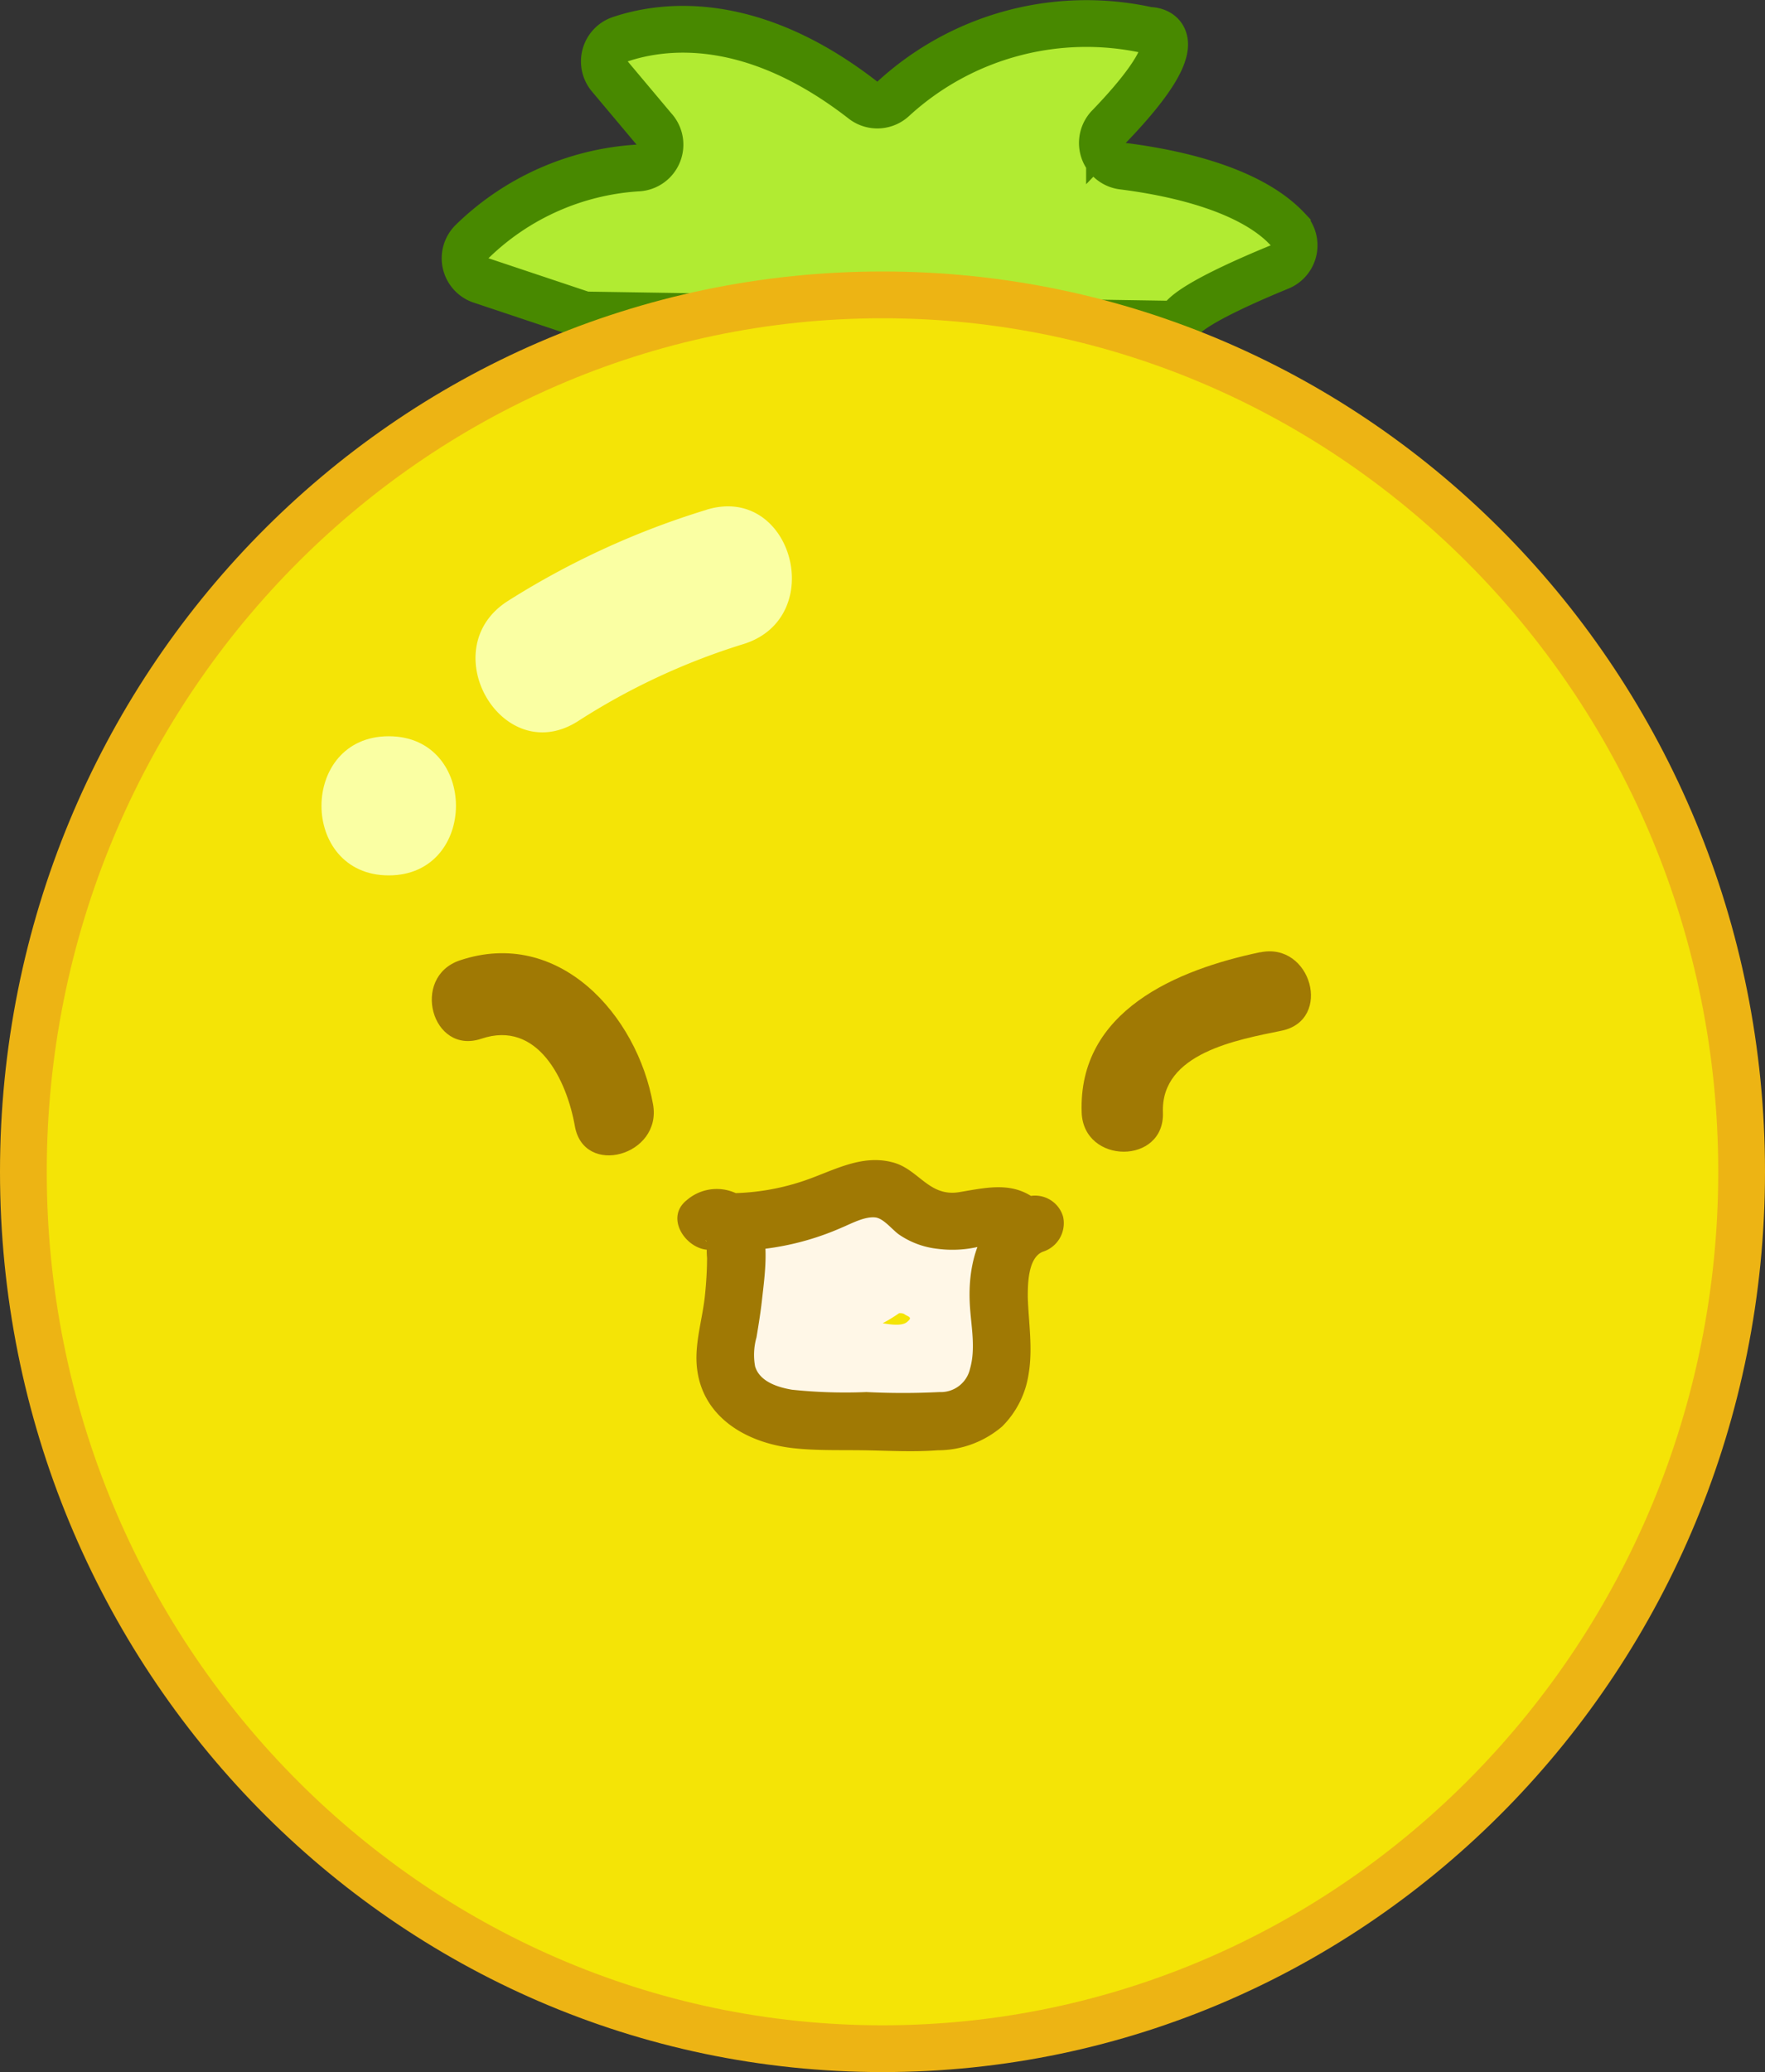 <svg xmlns="http://www.w3.org/2000/svg" viewBox="0 0 151 177.22"><rect x="0" y="0" width="151" height="177.22" fill="#333333" stroke="none"/><defs><style>.cls-1{fill:#b1eb32;stroke:#488900;stroke-miterlimit:10;stroke-width:4px;}.cls-2{fill:#f4e406;}.cls-3{fill:#edb414;}.cls-4{fill:#fff7e7;}.cls-5{fill:#a07904;}.cls-6{fill:#faffa3;}</style></defs><g id="Layer_2" data-name="Layer 2"><g id="Pineapple"><path class="cls-1" d="M49.67,26.83,41.2,24a2,2,0,0,1-.8-3.35,22.25,22.25,0,0,1,14.11-6.28A2,2,0,0,0,55.92,11L52.2,6.57a2,2,0,0,1,.88-3.22C56.82,2.1,64.34,1.2,73.8,8.54a2,2,0,0,0,2.63-.1A24.42,24.42,0,0,1,98.26,2.6s4.73-.21-3.34,8.19a2,2,0,0,0,1.21,3.43c4.32.55,10.77,1.93,14,5.35a2,2,0,0,1-.7,3.28c-2.68,1.1-7,3-8.2,4.28a1.92,1.92,0,0,1-1.45.59l-49.51-.78A1.83,1.83,0,0,1,49.67,26.83Z"/><ellipse class="cls-2" cx="75.5" cy="100.22" rx="73.5" ry="75"/><path class="cls-3" d="M75.5,27.22c39.43,0,71.5,32.74,71.5,73s-32.07,73-71.5,73S4,140.47,4,100.22s32.07-73,71.5-73m0-4c-41.7,0-75.5,34.47-75.5,77s33.8,77,75.5,77,75.5-34.48,75.5-77-33.8-77-75.5-77Z"/><path class="cls-4" d="M66.55,114.4a13.18,13.18,0,0,0,11.89-3.33,4.5,4.5,0,0,0,0-6.31,5.67,5.67,0,0,0-8.11,0c-2.39,2.22-1.27,6.75,2,7.46a12.81,12.81,0,0,0,2.74.37c.5,0,1.91-.46,2.29-.2s.77.26.21.7c-.73.57-3.14-.18-4-.36a34.9,34.9,0,0,1-5.81-1.81c-2.26-.91-4.88,1-5.49,3.12-.73,2.53.89,4.59,3.11,5.49,6.48,2.61,16.86,5,20.48-3a9.07,9.07,0,0,0-1.5-9.9A9.56,9.56,0,0,0,80.46,104c-2-.65-3.87,0-5.78-.42l2,7.46-1.07.68H73.2l-1.07-.67v-6.31a3.66,3.66,0,0,1-3.2,1c-5.62-1-8,7.58-2.38,8.62Z"/><path class="cls-5" d="M87.87,102.28c-4,1.58-5.17,5.59-4.88,9.58.12,1.7.48,3.52,0,5.2a2.56,2.56,0,0,1-2.61,2,62.26,62.26,0,0,1-6.26,0,43.48,43.48,0,0,1-6.36-.2c-1.19-.2-2.77-.68-3.16-2a5.49,5.49,0,0,1,.12-2.48c.19-1.13.37-2.25.49-3.39.24-2.08.58-4.64-.18-6.64a3.92,3.92,0,0,0-6.28-1.7c-1.86,1.48-.14,4.08,1.75,4.24A23.39,23.39,0,0,0,72,105c.78-.32,2-1,2.93-.87.71.12,1.42,1.07,2,1.47a7.22,7.22,0,0,0,3.3,1.21,9.81,9.81,0,0,0,3.54-.19c.42-.1,1.45-.47,1.79-.15,2.33,2.18,5.85-1.32,3.51-3.51-2.13-2-4.41-1.43-7-1s-3.46-1.93-5.64-2.53c-2.71-.75-5.11.69-7.59,1.54a20.07,20.07,0,0,1-8.32,1l1.75,4.23.25-.19-1.1.64c-.29.1-.52-.24-.71-.33-.69-.34-.13-.3-.22.09a6.52,6.52,0,0,0,0,1.17c0,1.07-.07,2.15-.18,3.22-.21,2-.84,3.91-.71,5.88.31,4.43,4.16,6.7,8.19,7.17,2,.23,4.08.16,6.11.19s4.22.16,6.31,0A8.48,8.48,0,0,0,85.74,122,8,8,0,0,0,88,117.52c.37-2.22,0-4.35-.07-6.57,0-1.08,0-3.37,1.28-3.89a2.56,2.56,0,0,0,1.74-3,2.5,2.5,0,0,0-3-1.73Z"/><path class="cls-5" d="M107.82,81.44c-7.12,1.49-15.59,5-15.28,13.71.16,4.46,7.11,4.48,6.95,0-.19-5.09,6.38-6.22,10.17-7,4.37-.92,2.52-7.61-1.84-6.7Z"/><path class="cls-5" d="M41.18,88.84c4.84-1.63,7.31,3.56,8,7.47.77,4.39,7.47,2.53,6.69-1.85C54.52,86.8,47.79,79.3,39.34,82.14c-4.22,1.42-2.41,8.13,1.84,6.7Z"/><path class="cls-6" d="M60.45,43.6a69.93,69.93,0,0,0-17,7.8c-6.44,4.1-.48,14.41,6,10.28a57.46,57.46,0,0,1,14.14-6.59c7.3-2.25,4.19-13.75-3.16-11.49Z"/><path class="cls-6" d="M33.26,74.87c7.66,0,7.67-11.9,0-11.9s-7.68,11.9,0,11.9Z"/></g></g></svg>